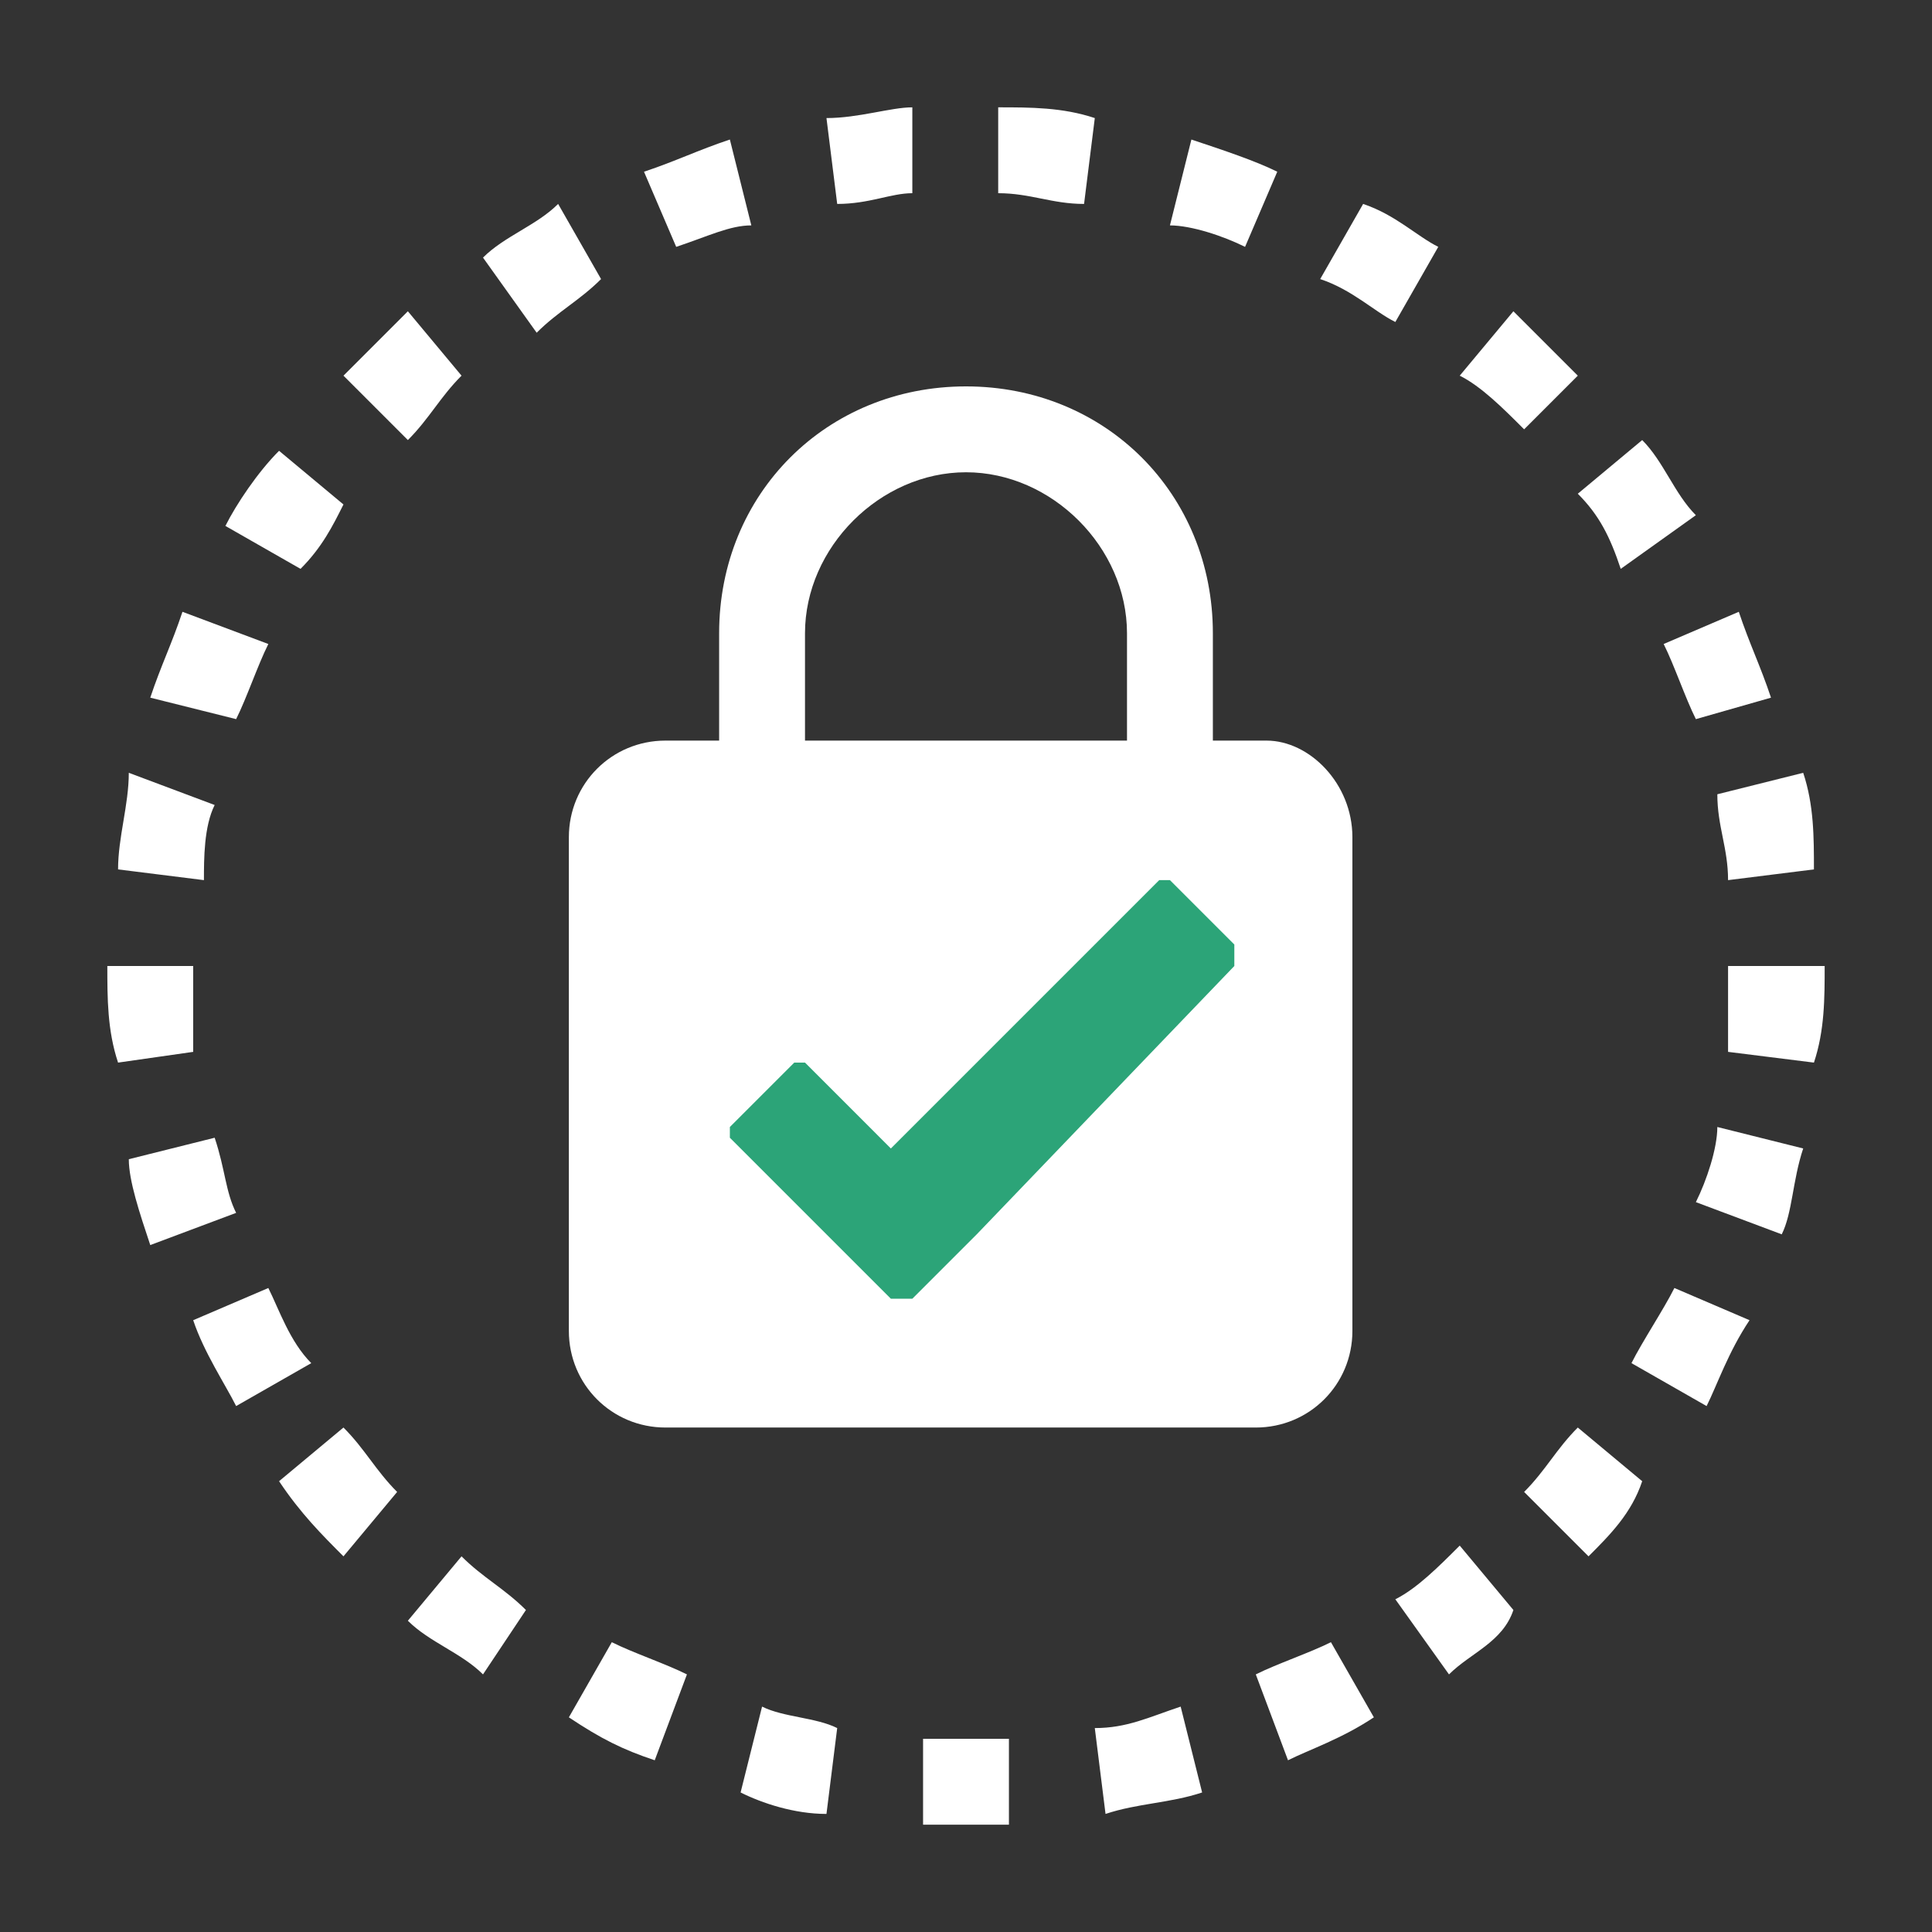 <?xml version="1.0" encoding="utf-8"?>
<!-- Generator: Adobe Illustrator 24.2.1, SVG Export Plug-In . SVG Version: 6.00 Build 0)  -->
<svg version="1.1" id="Layer_1" xmlns="http://www.w3.org/2000/svg" xmlns:xlink="http://www.w3.org/1999/xlink" x="0px" y="0px"
	 viewBox="0 0 18 18" style="enable-background:new 0 0 18 18;" xml:space="preserve">
<rect x="0" y="0" width="18" height="18" fill="#333333" stroke="none"/>
<style type="text/css">
	.st0{fill:#FFFFFF;}
	.st1{fill-rule:evenodd;clip-rule:evenodd;fill:#FFFFFF;}
	.st2{fill-rule:evenodd;clip-rule:evenodd;fill:#2CA478;}
</style>
<g>
	<path class="st0" d="M9,17c-0.1,0-0.3,0-0.4,0l0-0.8c0.3,0,0.5,0,0.8,0l0,0.8C9.3,17,9.1,17,9,17z M7.7,16.9
		c-0.3,0-0.6-0.1-0.8-0.2l0.2-0.8C7.3,16,7.6,16,7.8,16.1L7.7,16.9z M10.3,16.9l-0.1-0.8c0.3,0,0.5-0.1,0.8-0.2l0.2,0.8
		C10.9,16.8,10.6,16.8,10.3,16.9z M6.1,16.4c-0.3-0.1-0.5-0.2-0.8-0.4l0.4-0.7c0.2,0.1,0.5,0.2,0.7,0.3L6.1,16.4z M12,16.4l-0.3-0.8
		c0.2-0.1,0.5-0.2,0.7-0.3l0.4,0.7C12.5,16.2,12.2,16.3,12,16.4z M4.5,15.6c-0.2-0.2-0.5-0.3-0.7-0.5l0.5-0.6
		c0.2,0.2,0.4,0.3,0.6,0.5L4.5,15.6z M13.5,15.6L13,14.9c0.2-0.1,0.4-0.3,0.6-0.5l0.5,0.6C14,15.3,13.7,15.4,13.5,15.6z M3.2,14.5
		c-0.2-0.2-0.4-0.4-0.6-0.7l0.6-0.5c0.2,0.2,0.3,0.4,0.5,0.6L3.2,14.5z M14.8,14.5l-0.6-0.6c0.2-0.2,0.3-0.4,0.5-0.6l0.6,0.5
		C15.2,14.1,15,14.3,14.8,14.5z M2.2,13.1c-0.1-0.2-0.3-0.5-0.4-0.8L2.5,12c0.1,0.2,0.2,0.5,0.4,0.7L2.2,13.1z M15.9,13.1l-0.7-0.4
		c0.1-0.2,0.3-0.5,0.4-0.7l0.7,0.3C16.1,12.6,16,12.9,15.9,13.1z M1.4,11.6c-0.1-0.3-0.2-0.6-0.2-0.8L2,10.6
		c0.1,0.3,0.1,0.5,0.2,0.7L1.4,11.6z M16.6,11.5l-0.8-0.3c0.1-0.2,0.2-0.5,0.2-0.7l0.8,0.2C16.7,11,16.7,11.3,16.6,11.5z M1.1,9.9
		C1,9.6,1,9.3,1,9l0.8,0c0,0.3,0,0.5,0,0.8L1.1,9.9z M16.9,9.9l-0.8-0.1c0-0.3,0-0.5,0-0.8v0H17v0C17,9.3,17,9.6,16.9,9.9z M1.9,8.2
		L1.1,8.1c0-0.3,0.1-0.6,0.1-0.9L2,7.5C1.9,7.7,1.9,8,1.9,8.2z M16.1,8.2c0-0.3-0.1-0.5-0.1-0.8l0.8-0.2c0.1,0.3,0.1,0.6,0.1,0.9
		L16.1,8.2z M2.2,6.7L1.4,6.5c0.1-0.3,0.2-0.5,0.3-0.8L2.5,6C2.4,6.2,2.3,6.5,2.2,6.7z M15.8,6.7c-0.1-0.2-0.2-0.5-0.3-0.7l0.7-0.3
		c0.1,0.3,0.2,0.5,0.3,0.8L15.8,6.7z M2.8,5.3L2.1,4.9c0.1-0.2,0.3-0.5,0.5-0.7l0.6,0.5C3.1,4.9,3,5.1,2.8,5.3z M15.1,5.3
		C15,5,14.9,4.8,14.7,4.6l0.6-0.5c0.2,0.2,0.3,0.5,0.5,0.7L15.1,5.3z M3.8,4.1L3.2,3.5c0.2-0.2,0.4-0.4,0.6-0.6l0.5,0.6
		C4.1,3.7,4,3.9,3.8,4.1z M14.2,4c-0.2-0.2-0.4-0.4-0.6-0.5l0.5-0.6c0.2,0.2,0.4,0.4,0.6,0.6L14.2,4z M5,3.1L4.5,2.4
		C4.7,2.2,5,2.1,5.2,1.9l0.4,0.7C5.4,2.8,5.2,2.9,5,3.1z M13,3c-0.2-0.1-0.4-0.3-0.7-0.4l0.4-0.7c0.3,0.1,0.5,0.3,0.7,0.4L13,3z
		 M6.3,2.3L6,1.6c0.3-0.1,0.5-0.2,0.8-0.3l0.2,0.8C6.8,2.1,6.6,2.2,6.3,2.3z M11.6,2.3c-0.2-0.1-0.5-0.2-0.7-0.2l0.2-0.8
		c0.3,0.1,0.6,0.2,0.8,0.3L11.6,2.3z M7.8,1.9L7.7,1.1C8,1.1,8.3,1,8.5,1l0,0.8C8.3,1.8,8.1,1.9,7.8,1.9z M10.1,1.9
		c-0.3,0-0.5-0.1-0.8-0.1l0-0.8c0.3,0,0.6,0,0.9,0.1L10.1,1.9z"/>
	<g>
		<path class="st1" d="M11.8,6.9h-0.5c0-0.5,0-0.9,0-1c0-1.3-1-2.3-2.3-2.3c-1.3,0-2.3,1-2.3,2.3c0,0.1,0,0.6,0,1H6.2
			c-0.5,0-0.9,0.4-0.9,0.9v4.6c0,0.5,0.4,0.9,0.9,0.9h5.5c0.5,0,0.9-0.4,0.9-0.9V7.8C12.6,7.3,12.2,6.9,11.8,6.9z M7.5,5.9
			c0-0.8,0.7-1.5,1.5-1.5c0.8,0,1.5,0.7,1.5,1.5c0,0.1,0,0.6,0,1H7.5C7.5,6.5,7.5,6,7.5,5.9z"/>
		<path class="st2" d="M11.5,8.8l-0.6-0.6c0,0-0.1,0-0.1,0l-2.5,2.5L7.5,9.9c0,0-0.1,0-0.1,0l-0.6,0.6c0,0,0,0.1,0,0.1l0.9,0.9
			l0.6,0.6l0,0c0,0,0,0,0.1,0c0,0,0.1,0,0.1,0l0,0l0.6-0.6L11.5,9C11.5,8.9,11.5,8.8,11.5,8.8z"/>
	</g>
</g>
</svg>
